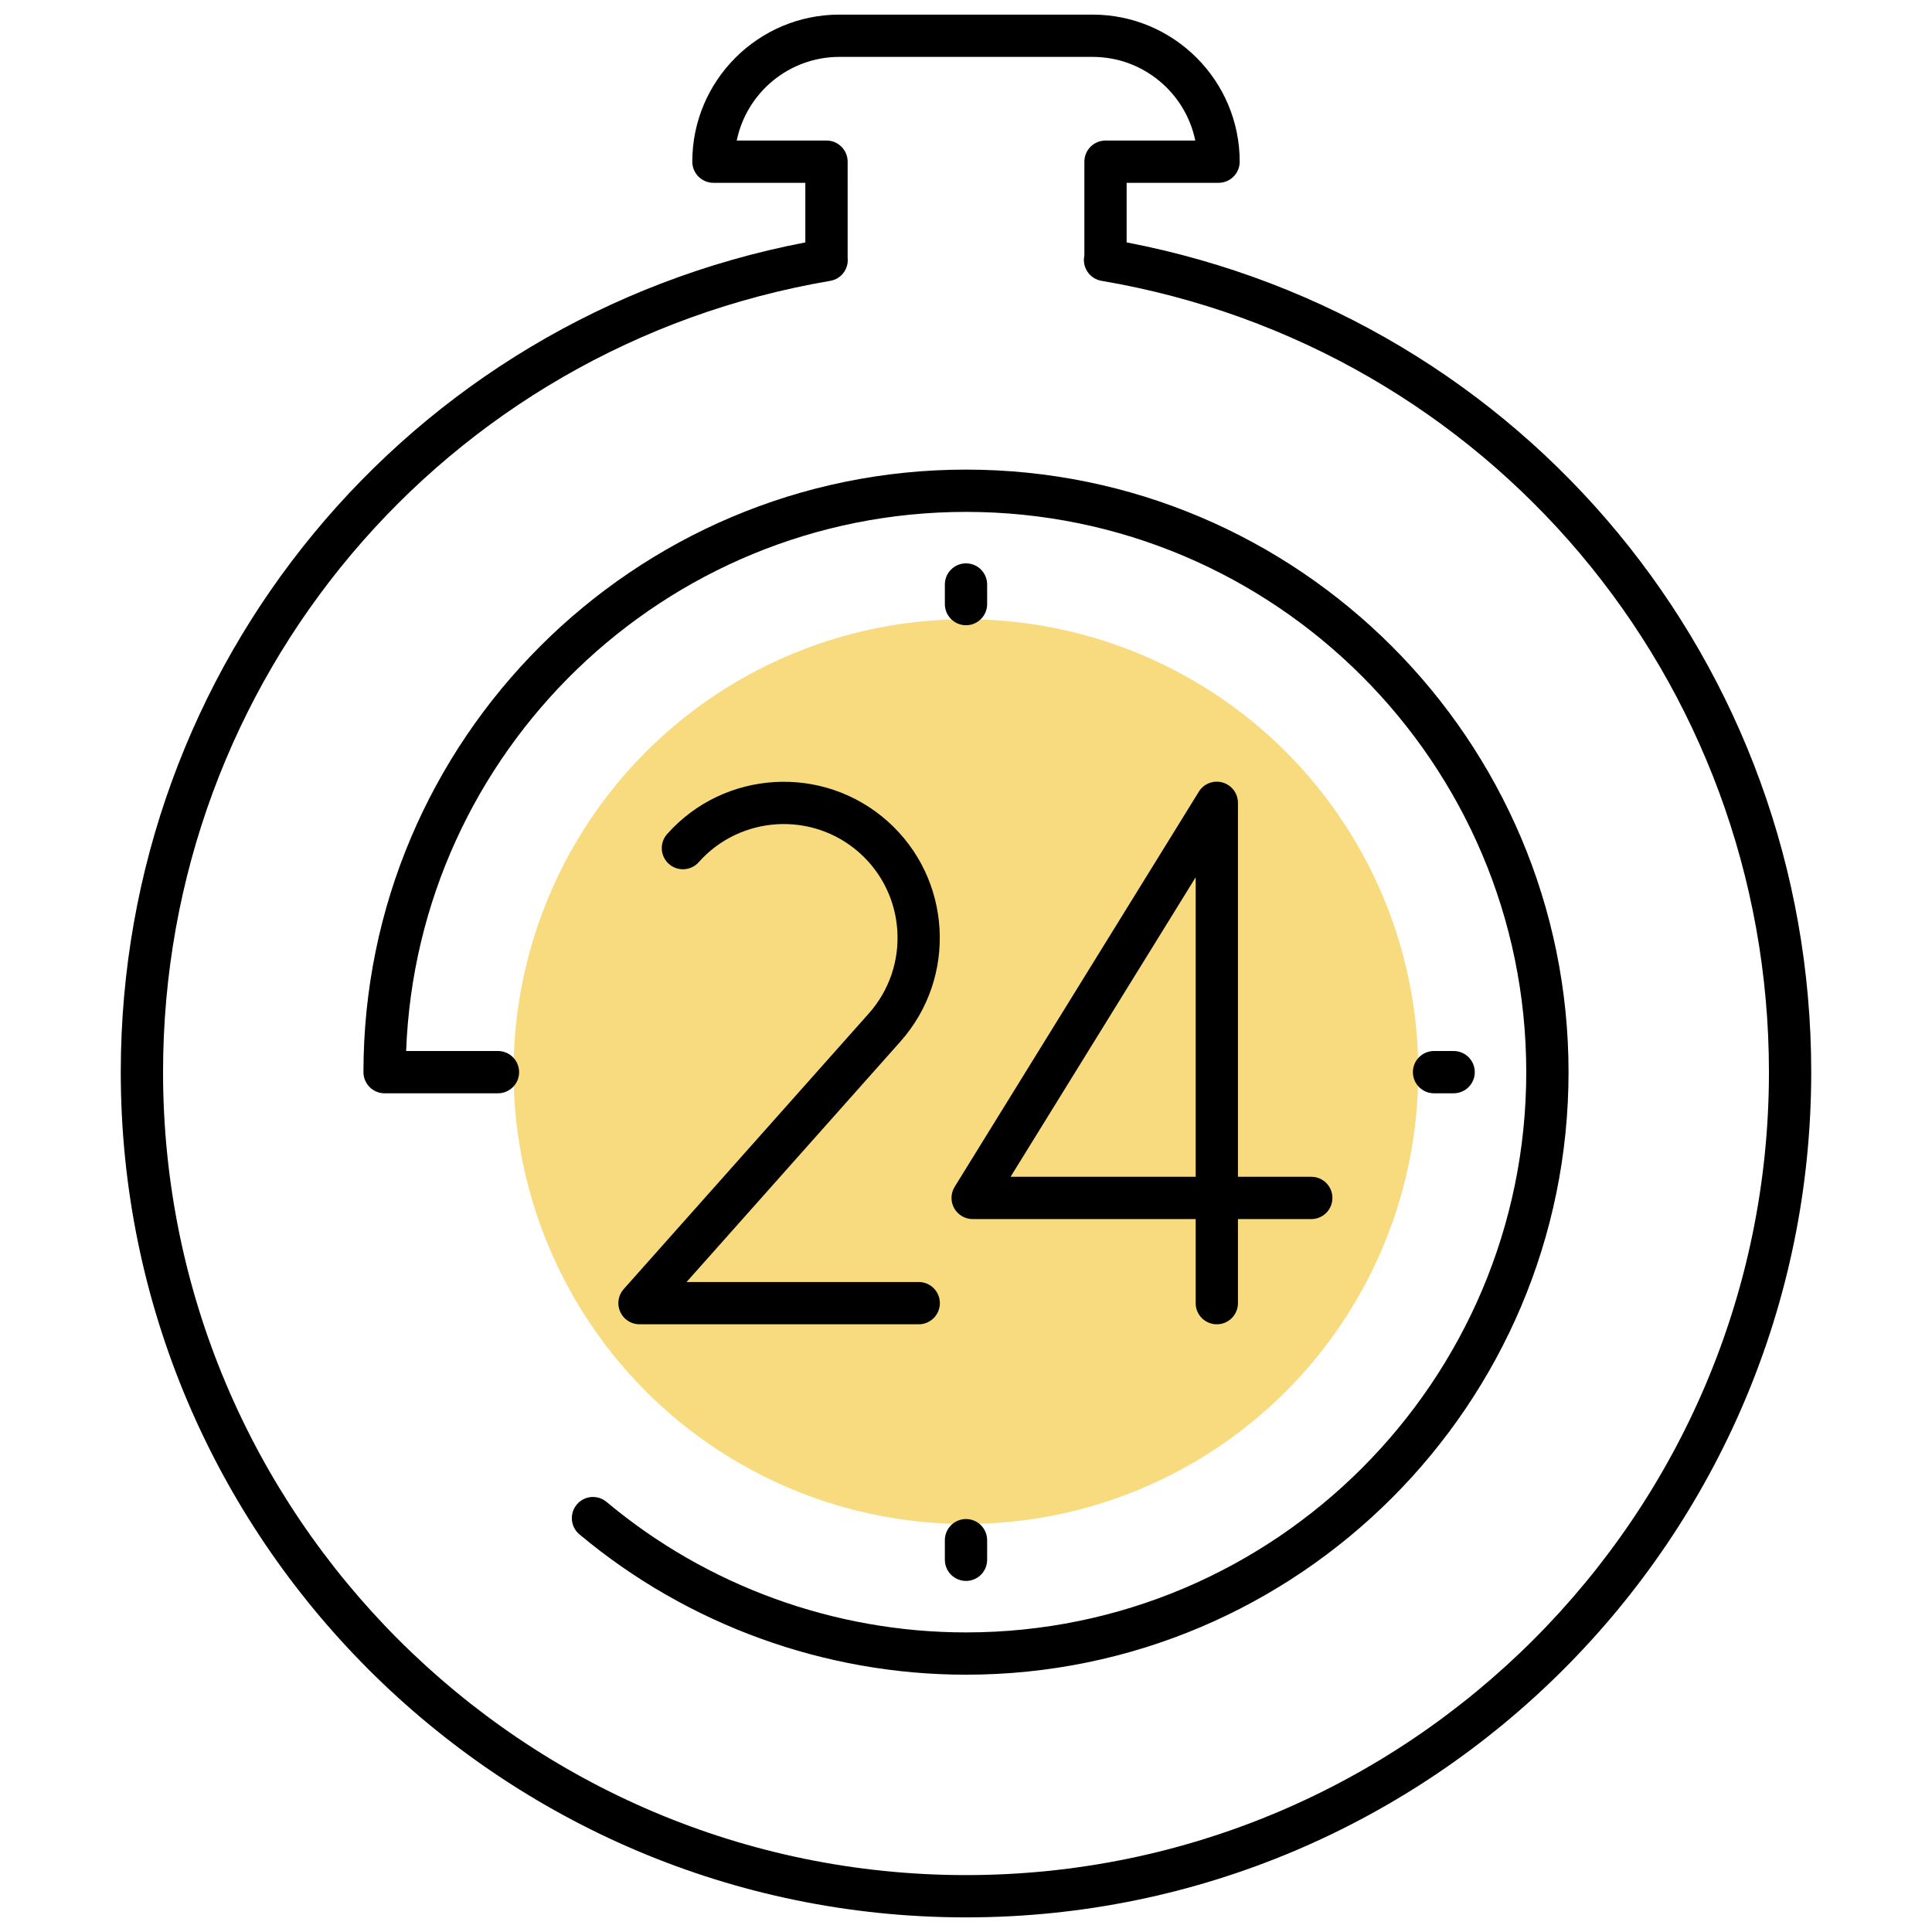 <svg xmlns="http://www.w3.org/2000/svg" xmlns:xlink="http://www.w3.org/1999/xlink" version="1.1" width="256" height="256" viewBox="0 0 256 256" xml:space="preserve">
<desc>Created with Fabric.js 1.7.22</desc>
<defs>
</defs>
<g transform="translate(128 128) scale(0.87 0.87)" style="">
	<g style="stroke: none; stroke-width: 0; stroke-dasharray: none; stroke-linecap: butt; stroke-linejoin: miter; stroke-miterlimit: 10; fill: none; fill-rule: nonzero; opacity: 1;" transform="translate(-144.9 -144.9) scale(3.22 3.22)" >
	<circle cx="44.996" cy="49.996" r="21.396" style="stroke: none; stroke-width: 1; stroke-dasharray: none; stroke-linecap: butt; stroke-linejoin: miter; stroke-miterlimit: 10; fill: rgb(248,218,127); fill-rule: nonzero; opacity: 1;" transform="  matrix(1 0 0 1 0 0) "/>
	<path d="M 45 78.521 c -6.679 0 -13.173 -2.357 -18.286 -6.639 c -0.423 -0.354 -0.479 -0.985 -0.125 -1.408 c 0.354 -0.425 0.984 -0.481 1.409 -0.125 C 32.752 74.328 38.79 76.521 45 76.521 c 14.612 0 26.5 -11.888 26.5 -26.5 c 0 -14.612 -11.888 -26.5 -26.5 -26.5 c -14.278 0 -25.955 11.349 -26.481 25.5 h 4.343 c 0.552 0 1 0.447 1 1 s -0.448 1 -1 1 H 17.5 c -0.552 0 -1 -0.447 -1 -1 c 0 -15.715 12.785 -28.5 28.5 -28.5 s 28.5 12.785 28.5 28.5 S 60.715 78.521 45 78.521 z" style="stroke: none; stroke-width: 1; stroke-dasharray: none; stroke-linecap: butt; stroke-linejoin: miter; stroke-miterlimit: 10; fill: rgb(0,0,0); fill-rule: nonzero; opacity: 1;" transform=" matrix(1 0 0 1 0 0) " stroke-linecap="round" />
	<path d="M 45 90 C 22.956 90 5.021 72.065 5.021 50.021 c 0 -19.264 13.566 -35.634 32.38 -39.247 V 7.956 h -4.347 c -0.552 0 -1 -0.448 -1 -1 C 32.054 3.12 35.174 0 39.01 0 h 11.98 c 3.836 0 6.956 3.12 6.956 6.956 c 0 0.552 -0.447 1 -1 1 h -4.348 v 2.818 c 18.816 3.612 32.381 19.98 32.381 39.247 C 84.979 72.065 67.045 90 45 90 z M 39.401 11.492 c 0.001 0.01 0.002 0.021 0.003 0.03 c 0.044 0.518 -0.31 0.983 -0.822 1.07 C 20.294 15.706 7.021 31.447 7.021 50.021 C 7.021 70.963 24.058 88 45 88 c 20.942 0 37.979 -17.037 37.979 -37.979 c 0 -18.578 -13.277 -34.319 -31.571 -37.43 c -0.512 -0.087 -0.872 -0.552 -0.828 -1.07 c 0.003 -0.043 0.01 -0.086 0.019 -0.127 V 6.956 c 0 -0.552 0.447 -1 1 -1 h 4.246 C 55.381 3.701 53.381 2 50.99 2 H 39.01 c -2.39 0 -4.391 1.701 -4.854 3.956 h 4.246 c 0.552 0 1 0.448 1 1 V 11.492 z" style="stroke: none; stroke-width: 1; stroke-dasharray: none; stroke-linecap: butt; stroke-linejoin: miter; stroke-miterlimit: 10; fill: rgb(0,0,0); fill-rule: nonzero; opacity: 1;" transform=" matrix(1 0 0 1 0 0) " stroke-linecap="round" />
	<path d="M 42.764 61.947 H 29.556 c -0.394 0 -0.751 -0.231 -0.912 -0.591 c -0.162 -0.359 -0.097 -0.779 0.165 -1.073 l 11.595 -13.039 c 1.973 -2.218 1.773 -5.627 -0.445 -7.6 c -2.219 -1.972 -5.627 -1.773 -7.601 0.445 c -0.366 0.412 -0.999 0.45 -1.412 0.083 c -0.413 -0.367 -0.45 -0.999 -0.083 -1.412 c 2.705 -3.042 7.381 -3.316 10.424 -0.61 c 3.042 2.706 3.316 7.382 0.61 10.424 L 31.783 59.947 h 10.981 c 0.552 0 1 0.447 1 1 S 43.316 61.947 42.764 61.947 z" style="stroke: none; stroke-width: 1; stroke-dasharray: none; stroke-linecap: butt; stroke-linejoin: miter; stroke-miterlimit: 10; fill: rgb(0,0,0); fill-rule: nonzero; opacity: 1;" transform=" matrix(1 0 0 1 0 0) " stroke-linecap="round" />
	<path d="M 56.863 61.947 c -0.553 0 -1 -0.447 -1 -1 V 56.97 H 45.315 c -0.363 0 -0.697 -0.196 -0.874 -0.513 c -0.176 -0.317 -0.168 -0.704 0.023 -1.013 l 11.548 -18.687 c 0.234 -0.38 0.692 -0.56 1.124 -0.436 c 0.43 0.122 0.727 0.515 0.727 0.962 V 54.97 h 3.468 c 0.553 0 1 0.447 1 1 s -0.447 1 -1 1 h -3.468 v 3.978 C 57.863 61.5 57.416 61.947 56.863 61.947 z M 47.108 54.97 h 8.755 V 40.804 L 47.108 54.97 z" style="stroke: none; stroke-width: 1; stroke-dasharray: none; stroke-linecap: butt; stroke-linejoin: miter; stroke-miterlimit: 10; fill: rgb(0,0,0); fill-rule: nonzero; opacity: 1;" transform=" matrix(1 0 0 1 0 0) " stroke-linecap="round" />
	<path d="M 68.065 51.021 h -0.927 c -0.553 0 -1 -0.447 -1 -1 s 0.447 -1 1 -1 h 0.927 c 0.553 0 1 0.447 1 1 S 68.618 51.021 68.065 51.021 z" style="stroke: none; stroke-width: 1; stroke-dasharray: none; stroke-linecap: butt; stroke-linejoin: miter; stroke-miterlimit: 10; fill: rgb(0,0,0); fill-rule: nonzero; opacity: 1;" transform=" matrix(1 0 0 1 0 0) " stroke-linecap="round" />
	<path d="M 45 28.882 c -0.552 0 -1 -0.448 -1 -1 v -0.927 c 0 -0.552 0.448 -1 1 -1 s 1 0.448 1 1 v 0.927 C 46 28.435 45.552 28.882 45 28.882 z" style="stroke: none; stroke-width: 1; stroke-dasharray: none; stroke-linecap: butt; stroke-linejoin: miter; stroke-miterlimit: 10; fill: rgb(0,0,0); fill-rule: nonzero; opacity: 1;" transform=" matrix(1 0 0 1 0 0) " stroke-linecap="round" />
	<path d="M 45 74.086 c -0.552 0 -1 -0.447 -1 -1 v -0.927 c 0 -0.553 0.448 -1 1 -1 s 1 0.447 1 1 v 0.927 C 46 73.639 45.552 74.086 45 74.086 z" style="stroke: none; stroke-width: 1; stroke-dasharray: none; stroke-linecap: butt; stroke-linejoin: miter; stroke-miterlimit: 10; fill: rgb(0,0,0); fill-rule: nonzero; opacity: 1;" transform=" matrix(1 0 0 1 0 0) " stroke-linecap="round" />
</g>
</g>
</svg>